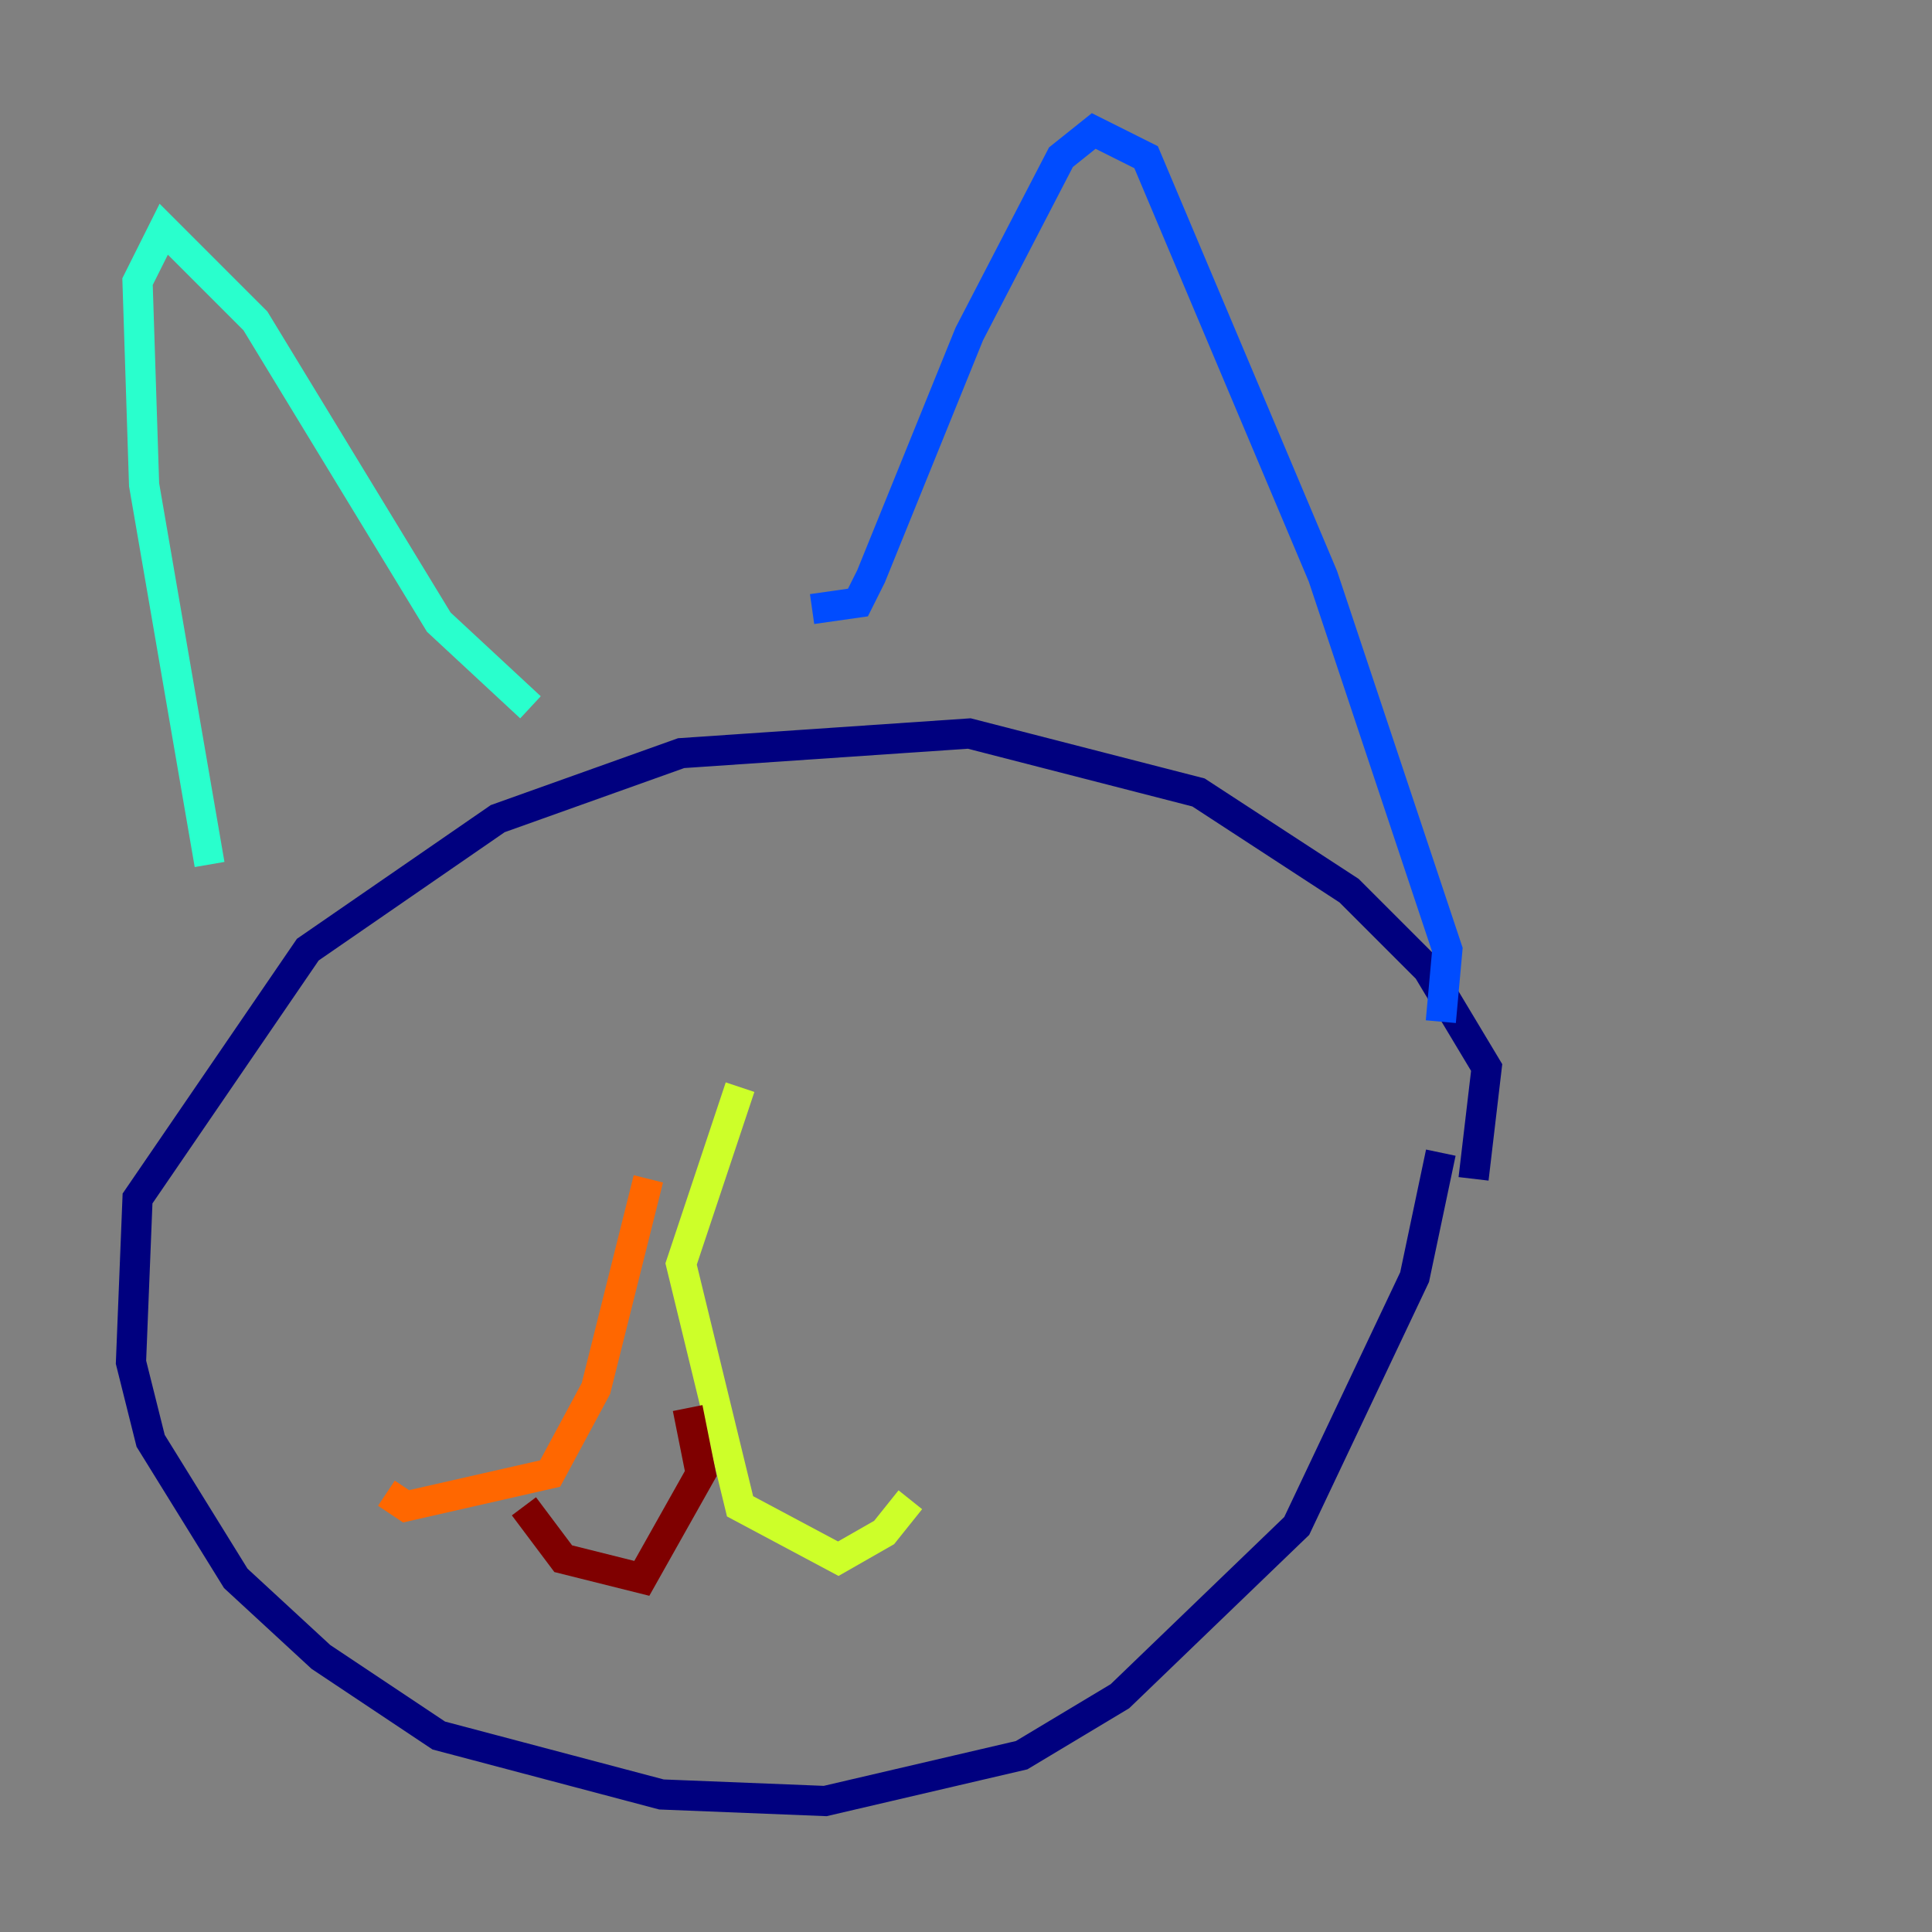 <?xml version="1.0" encoding="utf-8" ?>
<svg baseProfile="tiny" height="128" version="1.2" viewBox="0,0,128,128" width="128" xmlns="http://www.w3.org/2000/svg" xmlns:ev="http://www.w3.org/2001/xml-events" xmlns:xlink="http://www.w3.org/1999/xlink"><rect x="0" y="0" width="128" height="128" fill="#808080" stroke="none"/><defs /><polyline fill="none" points="97.627,78.102 98.495,70.725 94.59,64.217 89.383,59.01 79.403,52.502 64.217,48.597 45.125,49.898 32.976,54.237 20.393,62.915 9.112,79.403 8.678,90.251 9.98,95.458 15.62,104.57 21.261,109.776 29.071,114.983 43.824,118.888 54.671,119.322 67.688,116.285 74.197,112.38 85.912,101.098 93.722,84.61 95.458,76.366" stroke="#00007f" stroke-width="2" /><polyline fill="none" points="95.458,67.688 95.891,62.915 87.647,38.183 75.932,10.414 72.461,8.678 70.291,10.414 64.217,22.129 57.709,38.183 56.841,39.919 53.803,40.352" stroke="#004cff" stroke-width="2" /><polyline fill="none" points="35.146,46.861 29.071,41.22 16.922,21.261 10.848,15.186 9.112,18.658 9.546,32.108 13.885,57.275" stroke="#29ffcd" stroke-width="2" /><polyline fill="none" points="49.031,72.027 45.125,83.742 49.031,99.797 55.539,103.268 58.576,101.532 60.312,99.363" stroke="#cdff29" stroke-width="2" /><polyline fill="none" points="42.956,78.102 39.485,91.986 36.447,97.627 26.902,99.797 25.6,98.929" stroke="#ff6700" stroke-width="2" /><polyline fill="none" points="45.559,93.288 46.427,97.627 42.522,104.57 37.315,103.268 34.712,99.797" stroke="#7f0000" stroke-width="2" /></svg>